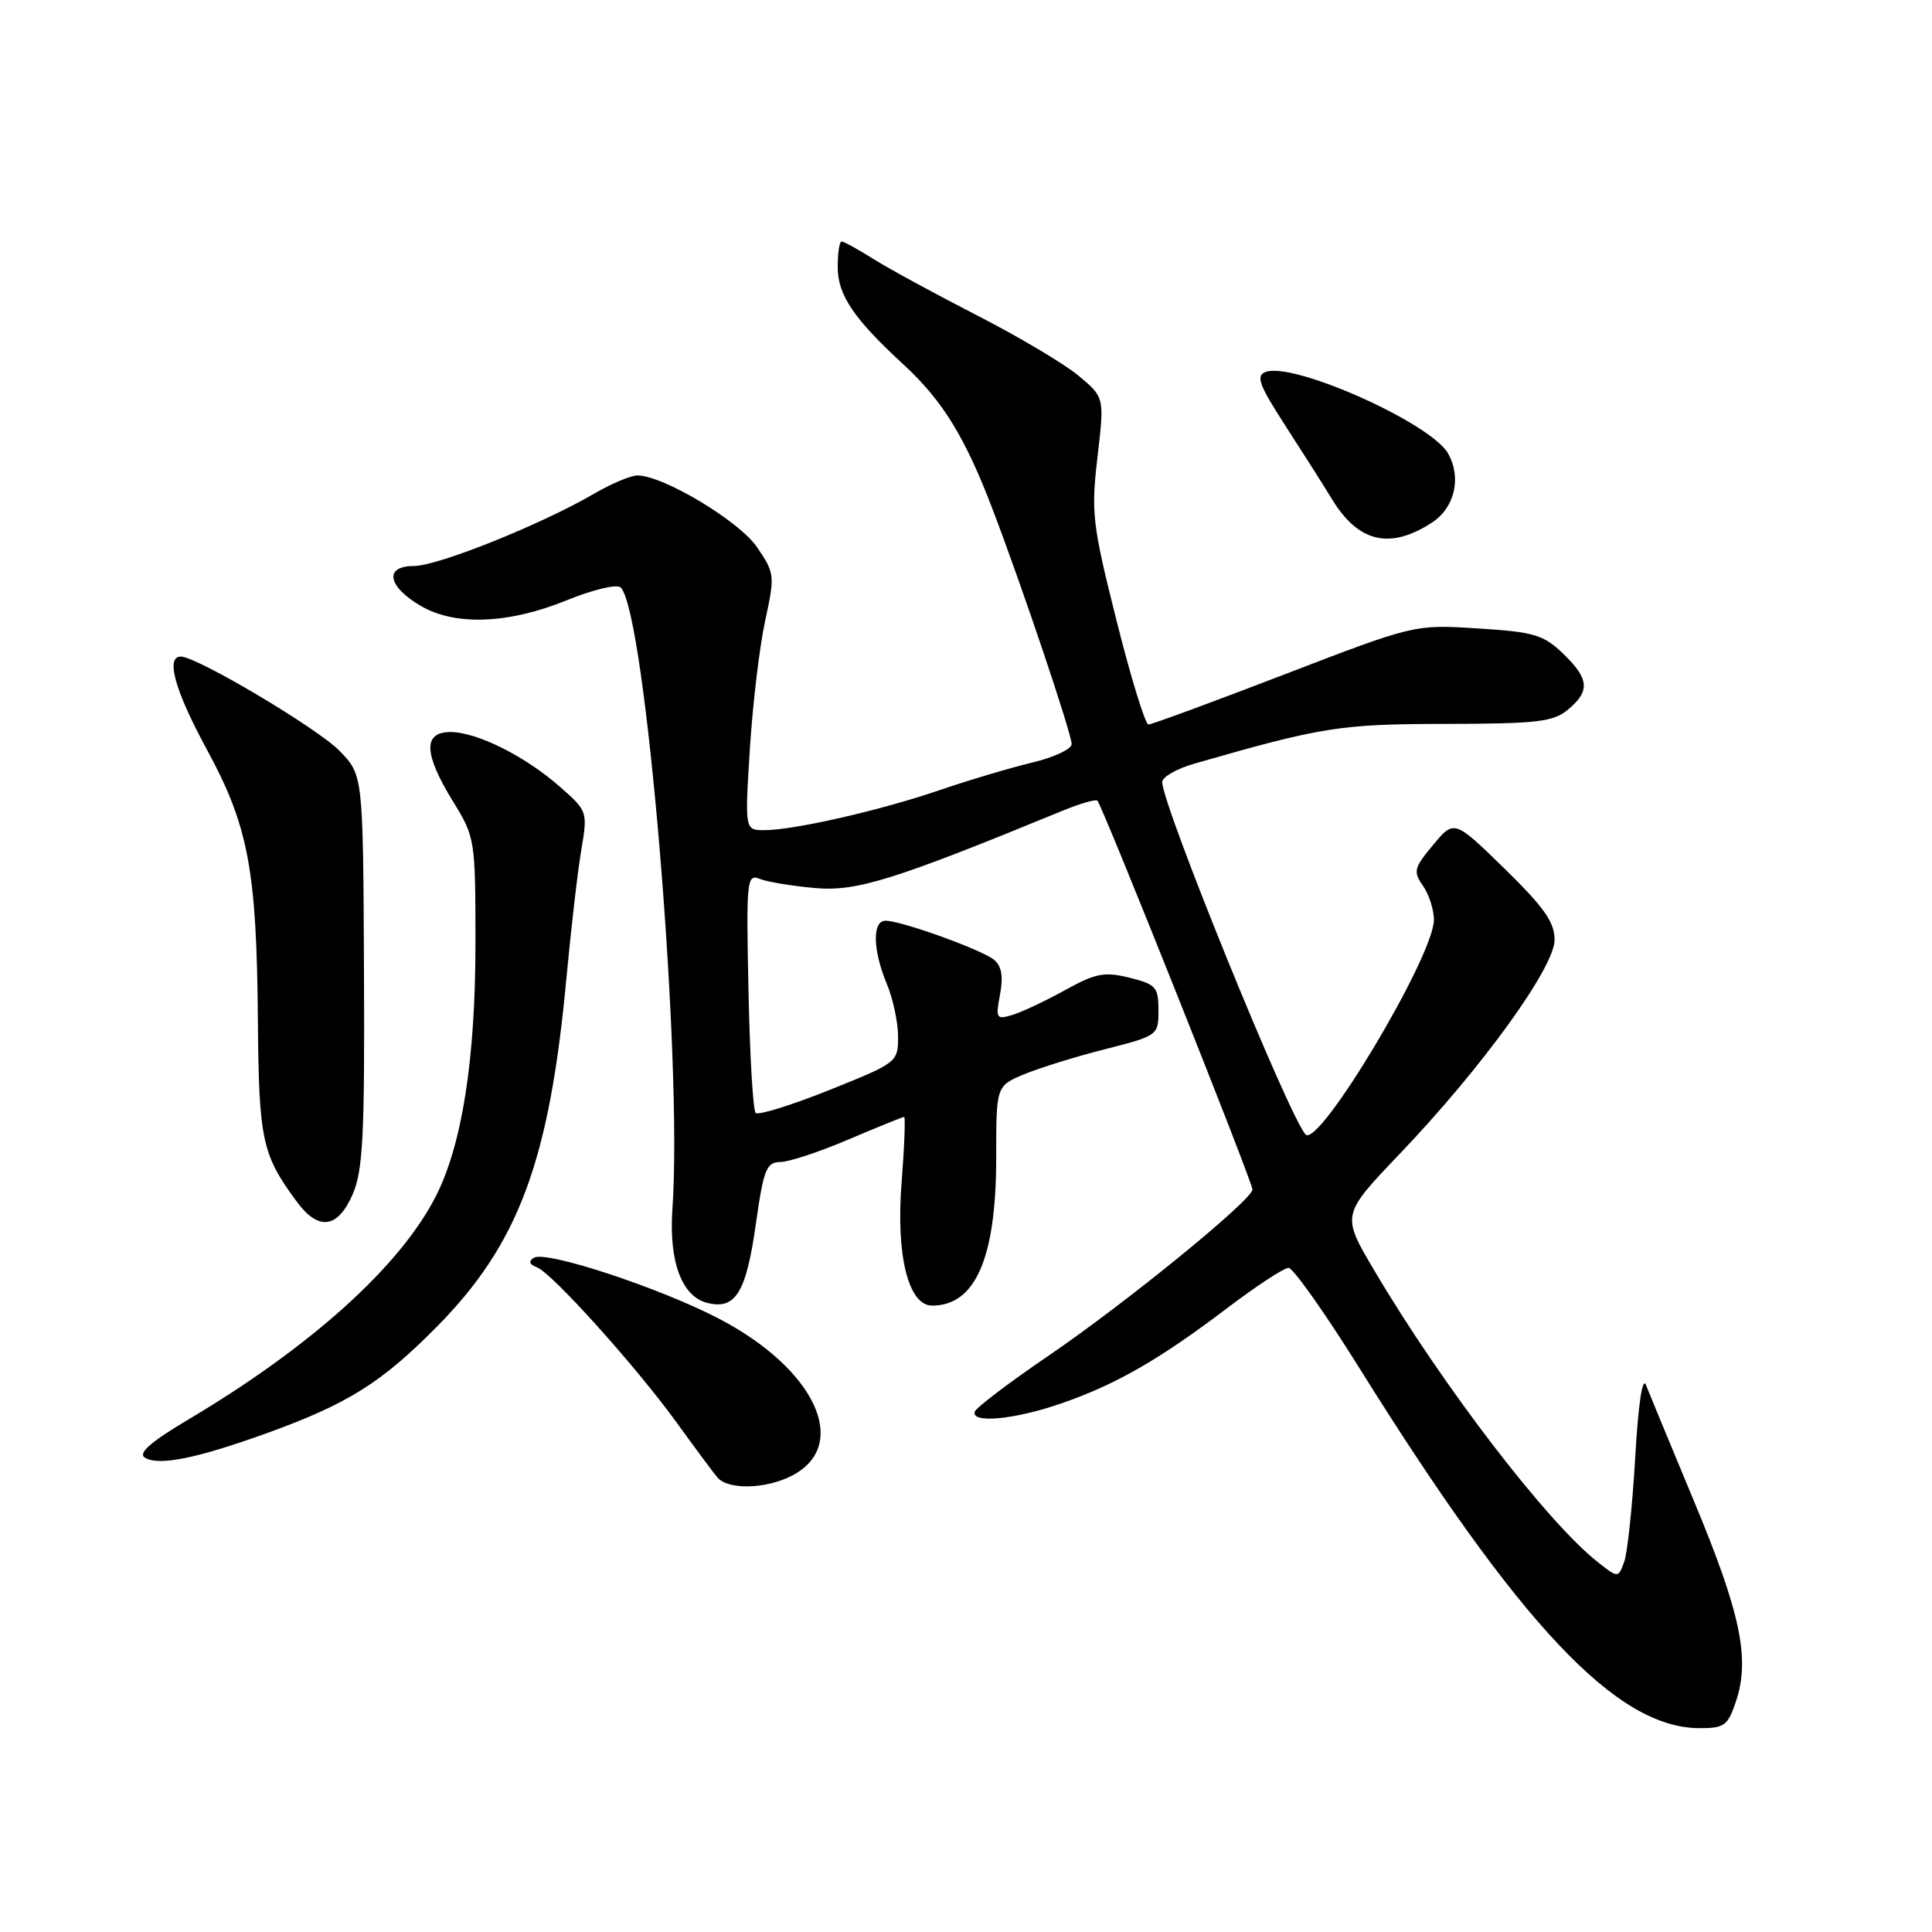 <?xml version="1.0" encoding="UTF-8" standalone="no"?>
<!DOCTYPE svg PUBLIC "-//W3C//DTD SVG 1.1//EN" "http://www.w3.org/Graphics/SVG/1.1/DTD/svg11.dtd" >
<svg xmlns="http://www.w3.org/2000/svg" xmlns:xlink="http://www.w3.org/1999/xlink" version="1.1" viewBox="0 0 256 256">
 <g >
 <path fill="currentColor"
d=" M 230.05 225.36 C 231.90 219.76 230.62 213.69 224.50 199.00 C 221.41 191.57 218.53 184.62 218.11 183.54 C 217.63 182.32 217.08 186.02 216.67 193.20 C 216.30 199.59 215.64 205.79 215.21 206.97 C 214.41 209.11 214.41 209.11 211.73 207.00 C 204.98 201.69 191.05 183.51 182.04 168.24 C 177.76 160.98 177.76 160.98 185.38 152.99 C 196.33 141.54 205.98 128.21 205.99 124.54 C 206.00 122.21 204.60 120.22 199.35 115.09 C 192.69 108.60 192.69 108.60 189.90 111.95 C 187.35 115.00 187.23 115.49 188.55 117.37 C 189.35 118.51 190.00 120.55 190.00 121.89 C 190.00 126.68 174.72 152.22 172.99 150.32 C 170.75 147.86 154.00 106.68 154.00 103.63 C 154.00 102.96 155.91 101.86 158.25 101.19 C 175.18 96.32 177.57 95.94 191.50 95.92 C 203.66 95.90 205.80 95.66 207.75 94.04 C 210.73 91.57 210.59 89.94 207.09 86.58 C 204.50 84.10 203.23 83.73 195.80 83.27 C 187.42 82.74 187.42 82.74 170.18 89.37 C 160.70 93.02 152.60 96.00 152.18 96.00 C 151.75 96.00 149.85 89.81 147.95 82.25 C 144.74 69.45 144.56 67.95 145.42 60.58 C 146.35 52.65 146.35 52.65 142.92 49.79 C 141.04 48.22 135.00 44.63 129.50 41.81 C 124.00 38.99 117.82 35.63 115.77 34.34 C 113.72 33.05 111.81 32.00 111.52 32.00 C 111.23 32.00 111.00 33.51 111.00 35.37 C 111.00 39.09 113.10 42.21 119.78 48.36 C 124.91 53.10 127.88 57.92 131.53 67.50 C 135.47 77.81 142.00 97.22 142.00 98.60 C 142.00 99.26 139.64 100.36 136.75 101.05 C 133.86 101.74 128.35 103.38 124.50 104.70 C 116.64 107.39 105.19 110.00 101.28 110.00 C 98.69 110.00 98.69 110.00 99.36 99.25 C 99.73 93.34 100.64 85.70 101.38 82.29 C 102.69 76.27 102.66 75.96 100.33 72.53 C 97.97 69.05 87.88 63.00 84.46 63.00 C 83.58 63.00 80.98 64.10 78.68 65.44 C 71.72 69.50 58.01 75.00 54.84 75.00 C 50.86 75.00 51.34 77.71 55.76 80.29 C 60.31 82.95 67.37 82.68 75.07 79.55 C 78.62 78.11 81.76 77.36 82.25 77.85 C 85.56 81.16 90.49 140.48 89.10 160.18 C 88.61 167.14 90.33 171.79 93.71 172.64 C 97.46 173.58 98.86 171.31 100.15 162.22 C 101.18 154.93 101.55 154.00 103.41 153.97 C 104.56 153.96 108.64 152.61 112.47 150.97 C 116.31 149.34 119.60 148.00 119.80 148.00 C 119.99 148.00 119.84 151.95 119.46 156.77 C 118.71 166.38 120.37 173.00 123.51 173.00 C 129.26 173.00 132.00 166.67 132.00 153.43 C 132.00 143.90 132.00 143.90 135.69 142.35 C 137.73 141.51 142.56 140.00 146.44 139.02 C 153.43 137.24 153.50 137.19 153.50 133.86 C 153.50 130.79 153.16 130.42 149.66 129.55 C 146.34 128.73 145.17 128.96 141.16 131.18 C 138.59 132.60 135.46 134.08 134.19 134.47 C 132.01 135.13 131.91 134.97 132.51 131.77 C 132.96 129.40 132.72 128.01 131.72 127.18 C 130.11 125.85 119.43 122.00 117.34 122.00 C 115.56 122.00 115.64 125.88 117.50 130.35 C 118.33 132.32 119.00 135.48 119.00 137.36 C 119.00 140.75 118.89 140.83 109.88 144.44 C 104.86 146.45 100.47 147.81 100.13 147.47 C 99.78 147.12 99.35 139.84 99.18 131.28 C 98.87 116.57 98.95 115.77 100.68 116.46 C 101.68 116.86 104.97 117.40 108.00 117.67 C 113.51 118.16 118.45 116.61 140.76 107.44 C 143.10 106.48 145.20 105.87 145.41 106.09 C 146.11 106.83 166.00 156.71 165.96 157.62 C 165.89 159.04 149.14 172.69 138.92 179.65 C 133.74 183.18 129.35 186.51 129.17 187.04 C 128.61 188.64 134.34 188.12 140.51 186.00 C 147.81 183.49 153.55 180.20 162.57 173.36 C 166.46 170.41 170.13 168.00 170.74 168.00 C 171.34 168.00 175.56 173.96 180.11 181.25 C 201.43 215.41 214.21 228.95 225.17 228.99 C 228.51 229.00 228.95 228.67 230.05 225.36 Z  M 104.93 195.54 C 112.73 191.50 108.05 181.41 95.30 174.75 C 87.40 170.63 72.34 165.67 70.74 166.66 C 70.00 167.12 70.13 167.54 71.14 167.92 C 73.16 168.70 84.28 181.06 89.66 188.50 C 92.05 191.80 94.47 195.06 95.04 195.75 C 96.44 197.44 101.46 197.33 104.93 195.54 Z  M 35.36 189.90 C 46.07 186.03 50.54 183.23 57.86 175.82 C 68.72 164.84 72.80 153.86 75.05 129.65 C 75.66 123.13 76.54 115.48 77.02 112.65 C 77.88 107.55 77.86 107.47 74.19 104.25 C 69.58 100.19 63.20 97.00 59.68 97.00 C 56.04 97.00 56.14 99.87 60.00 106.15 C 62.96 110.96 63.00 111.22 63.00 125.06 C 63.00 140.33 61.23 151.65 57.78 158.45 C 53.07 167.75 41.27 178.40 24.93 188.11 C 19.97 191.06 18.26 192.55 19.19 193.14 C 20.99 194.28 26.05 193.26 35.36 189.90 Z  M 46.73 158.25 C 48.10 155.08 48.33 150.47 48.23 128.61 C 48.11 102.71 48.11 102.71 45.01 99.51 C 42.11 96.52 26.09 87.00 23.96 87.00 C 21.91 87.00 23.18 91.53 27.43 99.35 C 32.92 109.47 34.01 115.28 34.17 135.15 C 34.30 151.10 34.71 152.98 39.34 159.25 C 42.21 163.13 44.76 162.79 46.73 158.25 Z  M 189.76 69.23 C 192.76 67.27 193.68 63.30 191.88 60.09 C 189.62 56.06 171.33 47.89 167.69 49.29 C 166.38 49.79 166.83 51.01 170.30 56.38 C 172.61 59.95 175.40 64.34 176.50 66.15 C 179.99 71.89 184.20 72.87 189.76 69.23 Z "/>
</g>
</svg>